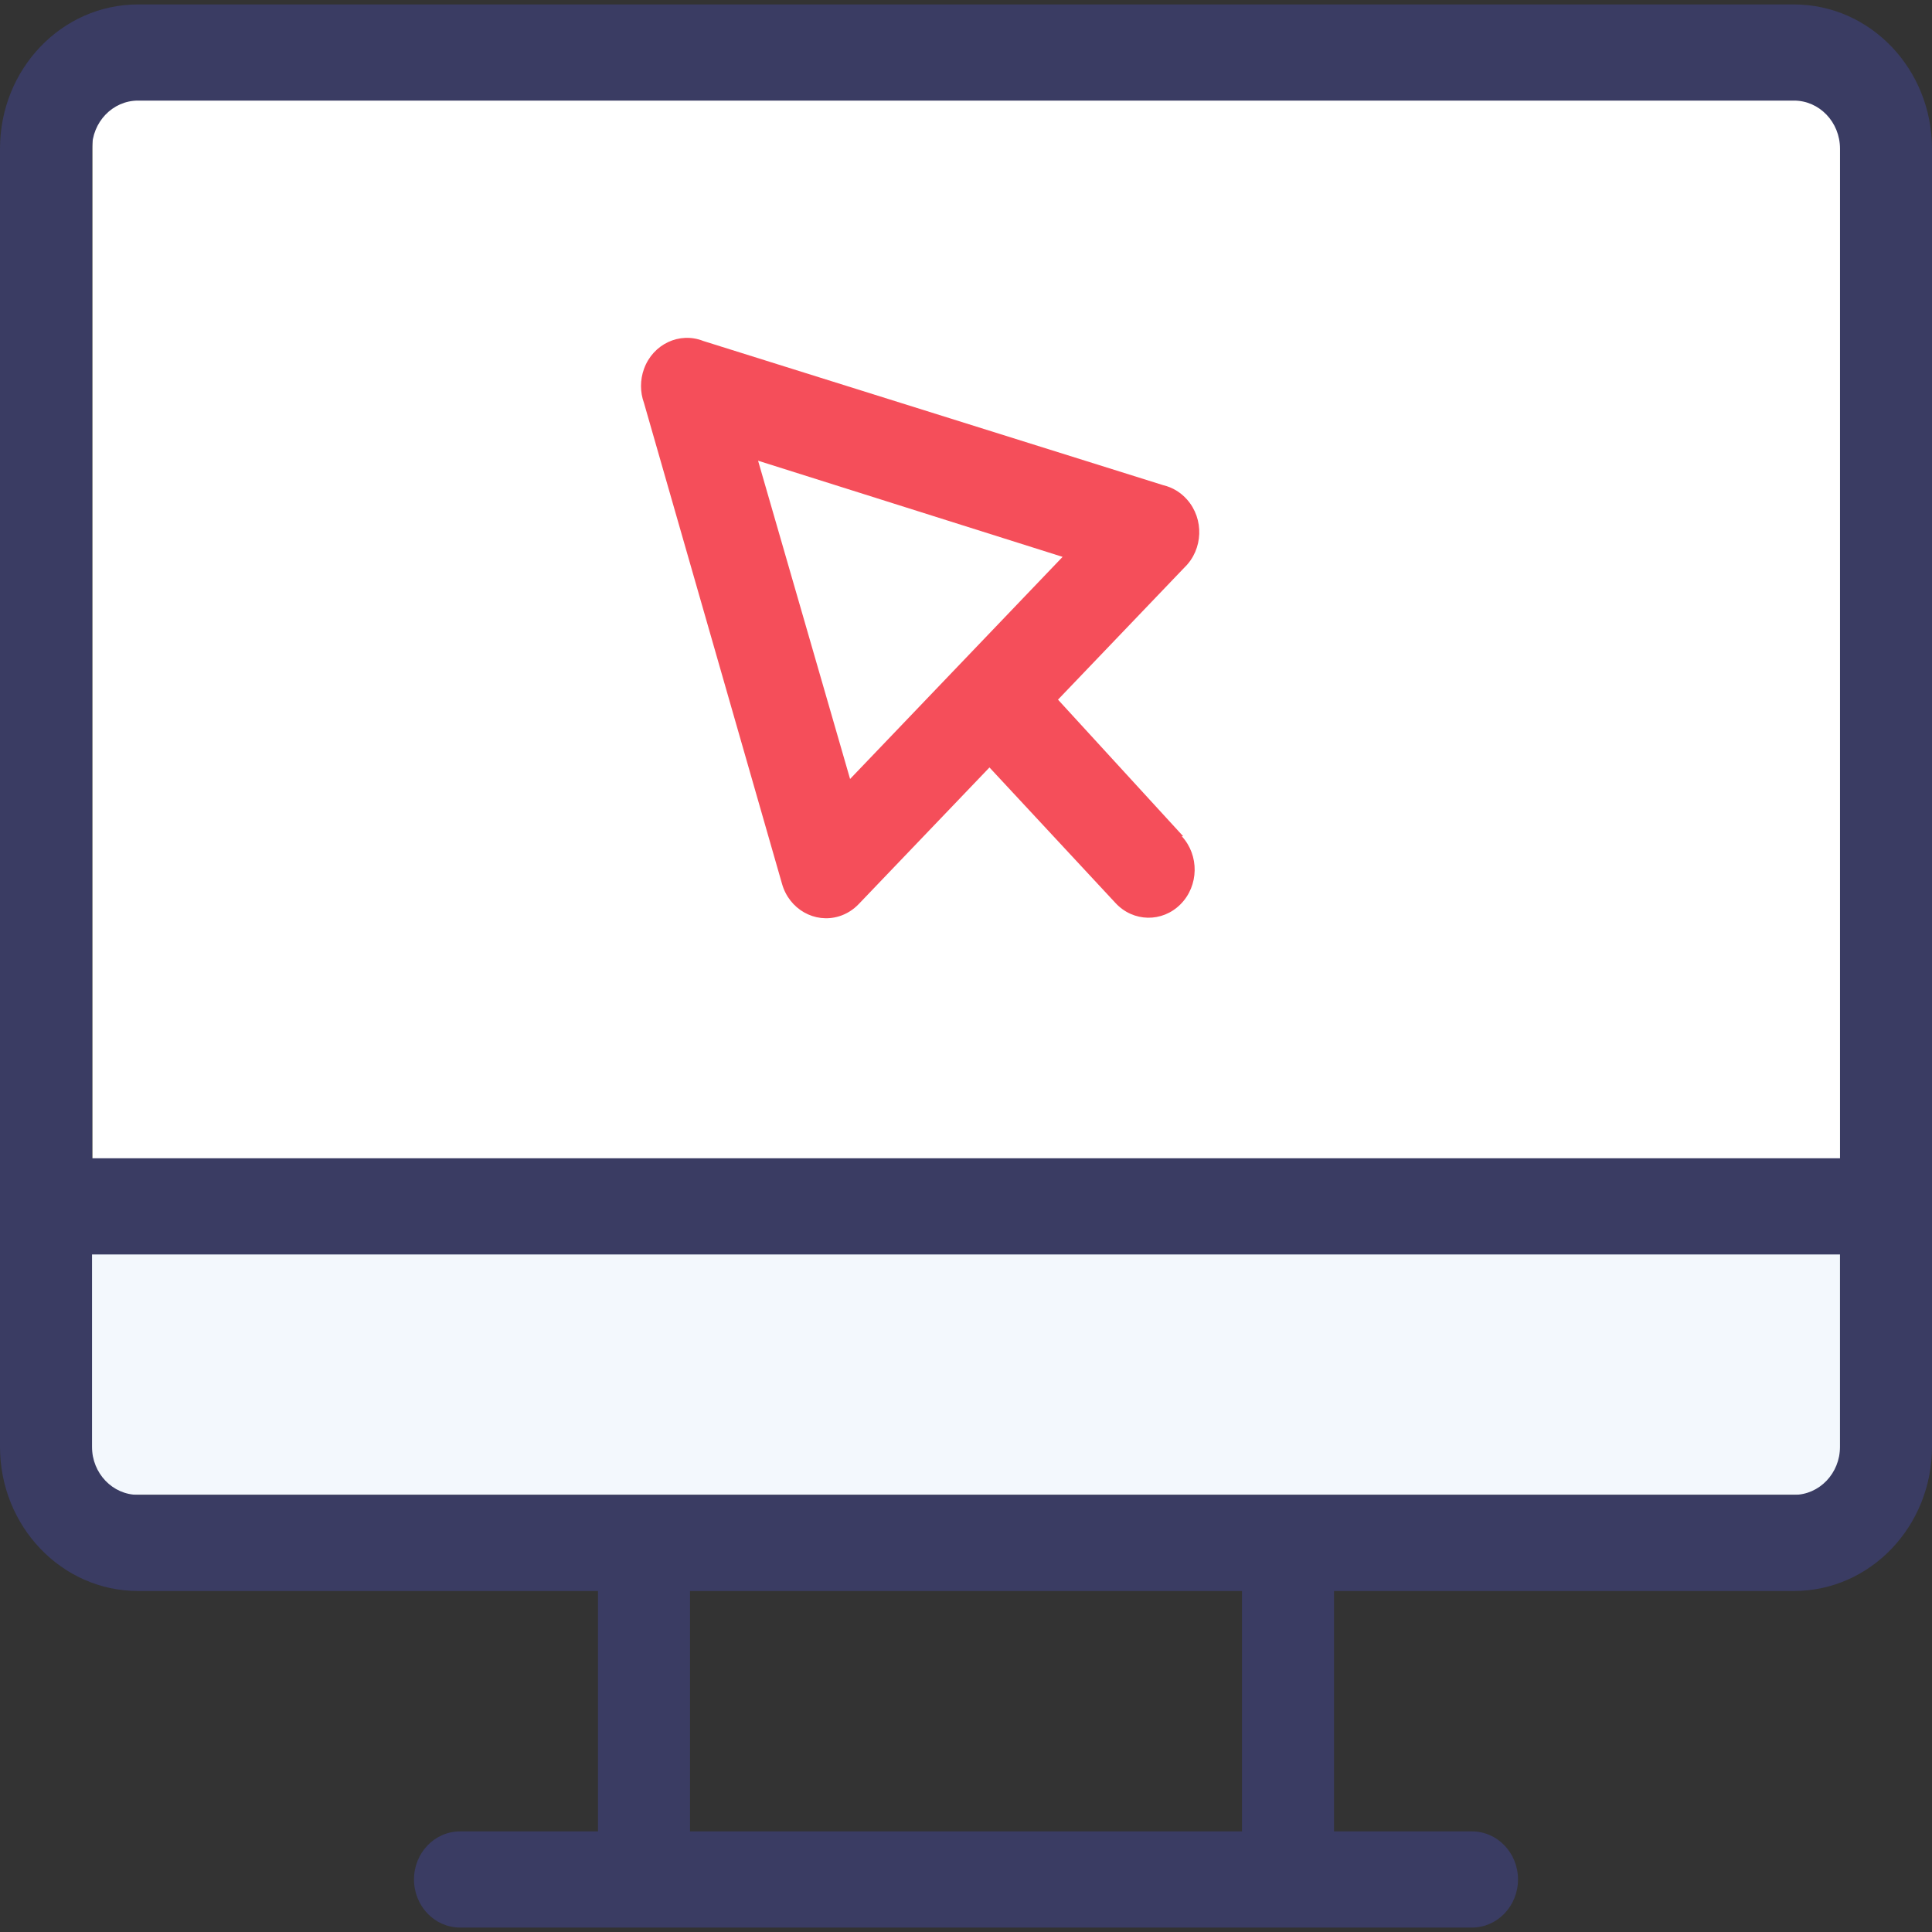<svg width="60" height="60" viewBox="0 0 60 60" fill="none" xmlns="http://www.w3.org/2000/svg">
<rect x="0" y="0" width="60" height="60" fill="#333333" stroke="none"/>
<path d="M57.143 37.465H2.857V46.424H57.143V37.465Z" fill="#F3F8FD"/>
<path d="M57.407 2H2.87V37H57.407V2Z" fill="white"/>
<path d="M55.714 0.138H4.286C1.919 0.138 0 2.143 0 4.618V44.931C0 47.405 1.919 49.41 4.286 49.41H18.571V56.876H14.286C13.497 56.876 12.857 57.544 12.857 58.368C12.857 59.193 13.497 59.862 14.286 59.862H45.714C46.503 59.862 47.143 59.193 47.143 58.368C47.143 57.544 46.503 56.876 45.714 56.876H41.429V49.41H55.714C58.081 49.41 60 47.405 60 44.931V4.618C60 2.143 58.081 0.138 55.714 0.138ZM4.286 3.124H55.714C56.503 3.124 57.143 3.793 57.143 4.617V35.972H2.857V4.617C2.857 3.793 3.497 3.124 4.286 3.124ZM38.571 56.876H21.429V49.41H38.571V56.876ZM55.714 46.424H4.286C3.497 46.424 2.857 45.755 2.857 44.931V38.959H57.143V44.931C57.143 45.755 56.503 46.424 55.714 46.424Z" fill="#3A3C63"/>
<path d="M25.714 27.014L21.428 12.083L35.714 16.562L25.714 27.014Z" fill="white"/>
<path d="M36.743 25.969L32.857 21.728L36.786 17.622C37.366 17.062 37.4 16.117 36.864 15.513C36.667 15.29 36.412 15.136 36.129 15.069L21.843 10.59C21.106 10.297 20.28 10.684 20 11.456C19.876 11.798 19.876 12.176 20 12.516L24.286 27.447C24.509 28.238 25.304 28.689 26.06 28.456C26.291 28.385 26.501 28.253 26.671 28.074L30.729 23.834L34.643 28.044C35.191 28.638 36.096 28.655 36.664 28.081C37.233 27.508 37.249 26.563 36.7 25.969H36.743V25.969ZM26.4 24.192L23.543 14.308L33 17.294L26.4 24.192Z" fill="#F54E5A"/>
</svg>
